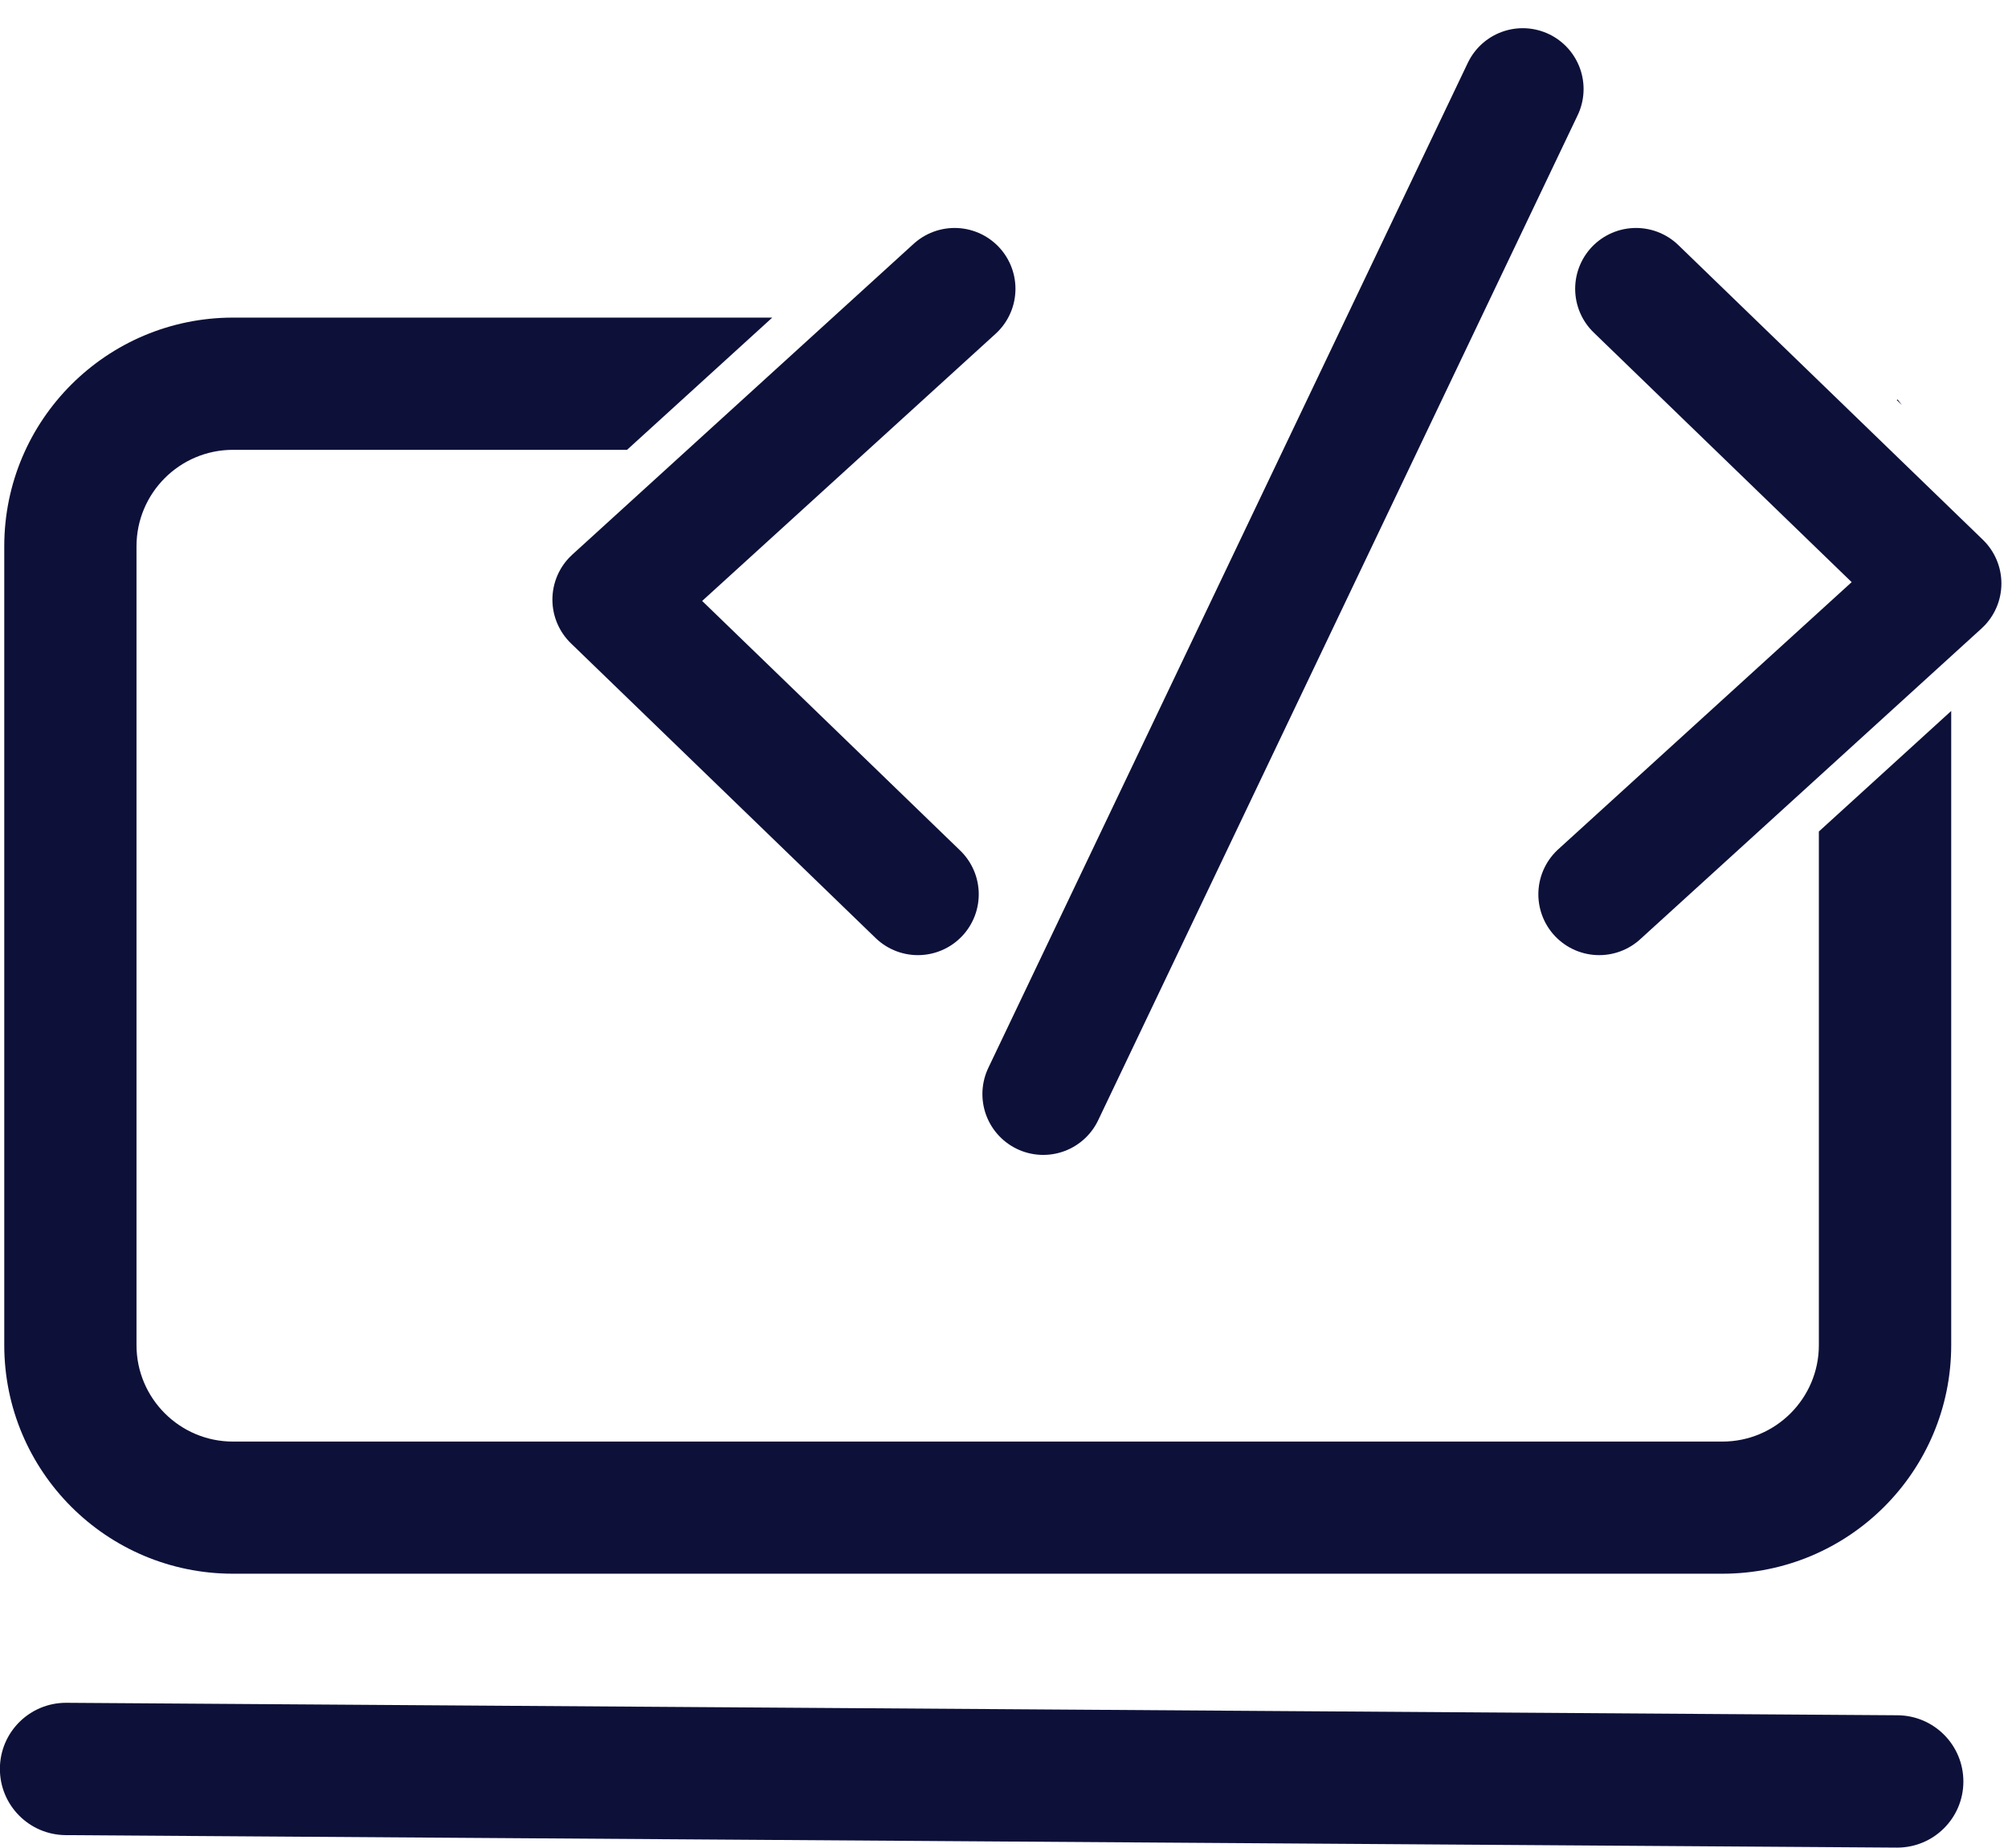 <?xml version="1.0" encoding="UTF-8"?>
<svg id="icon" xmlns="http://www.w3.org/2000/svg" viewBox="0 0 198 182.2">
  <defs>
    <style>
      .cls-1 {
        fill: #0d1139;
      }

      .cls-2 {
        fill: none;
        stroke: #0d1139;
        stroke-linecap: round;
        stroke-linejoin: round;
        stroke-width: 12px;
      }
    </style>
  </defs>
  <g id="web-design">
    <path class="cls-1" d="m187.08,182.2h-.05l-180.56-1.23c-3.6-.03-6.5-2.96-6.48-6.57.02-3.59,2.94-6.48,6.52-6.48h.05l180.56,1.23c3.6.03,6.5,2.96,6.48,6.57-.02,3.59-2.94,6.48-6.52,6.48Z"/>
    <g>
      <polyline class="cls-2" points="90.51 88.19 60.47 59.13 94.13 28.48"/>
      <polyline class="cls-2" points="161.32 28.48 191.35 57.54 157.69 88.19"/>
      <g>
        <path class="cls-1" d="m187.52,39.92c-.14-.18-.27-.36-.41-.53l-.08.06.48.47Z"/>
        <path class="cls-1" d="m179.35,81.99v50.66c0,5.24-4.26,9.51-9.51,9.51H22.97c-5.24,0-9.51-4.26-9.51-9.51V53.87c0-5.24,4.26-9.51,9.51-9.51h38.86l14.32-13.04H22.97C10.52,31.33.42,41.42.42,53.87v78.77c0,12.45,10.09,22.55,22.55,22.55h146.88c12.45,0,22.55-10.09,22.55-22.55v-62.53l-13.04,11.88Z"/>
      </g>
      <line class="cls-2" x1="150.15" y1="8.78" x2="102.87" y2="107.89"/>
    </g>
  </g>
</svg>